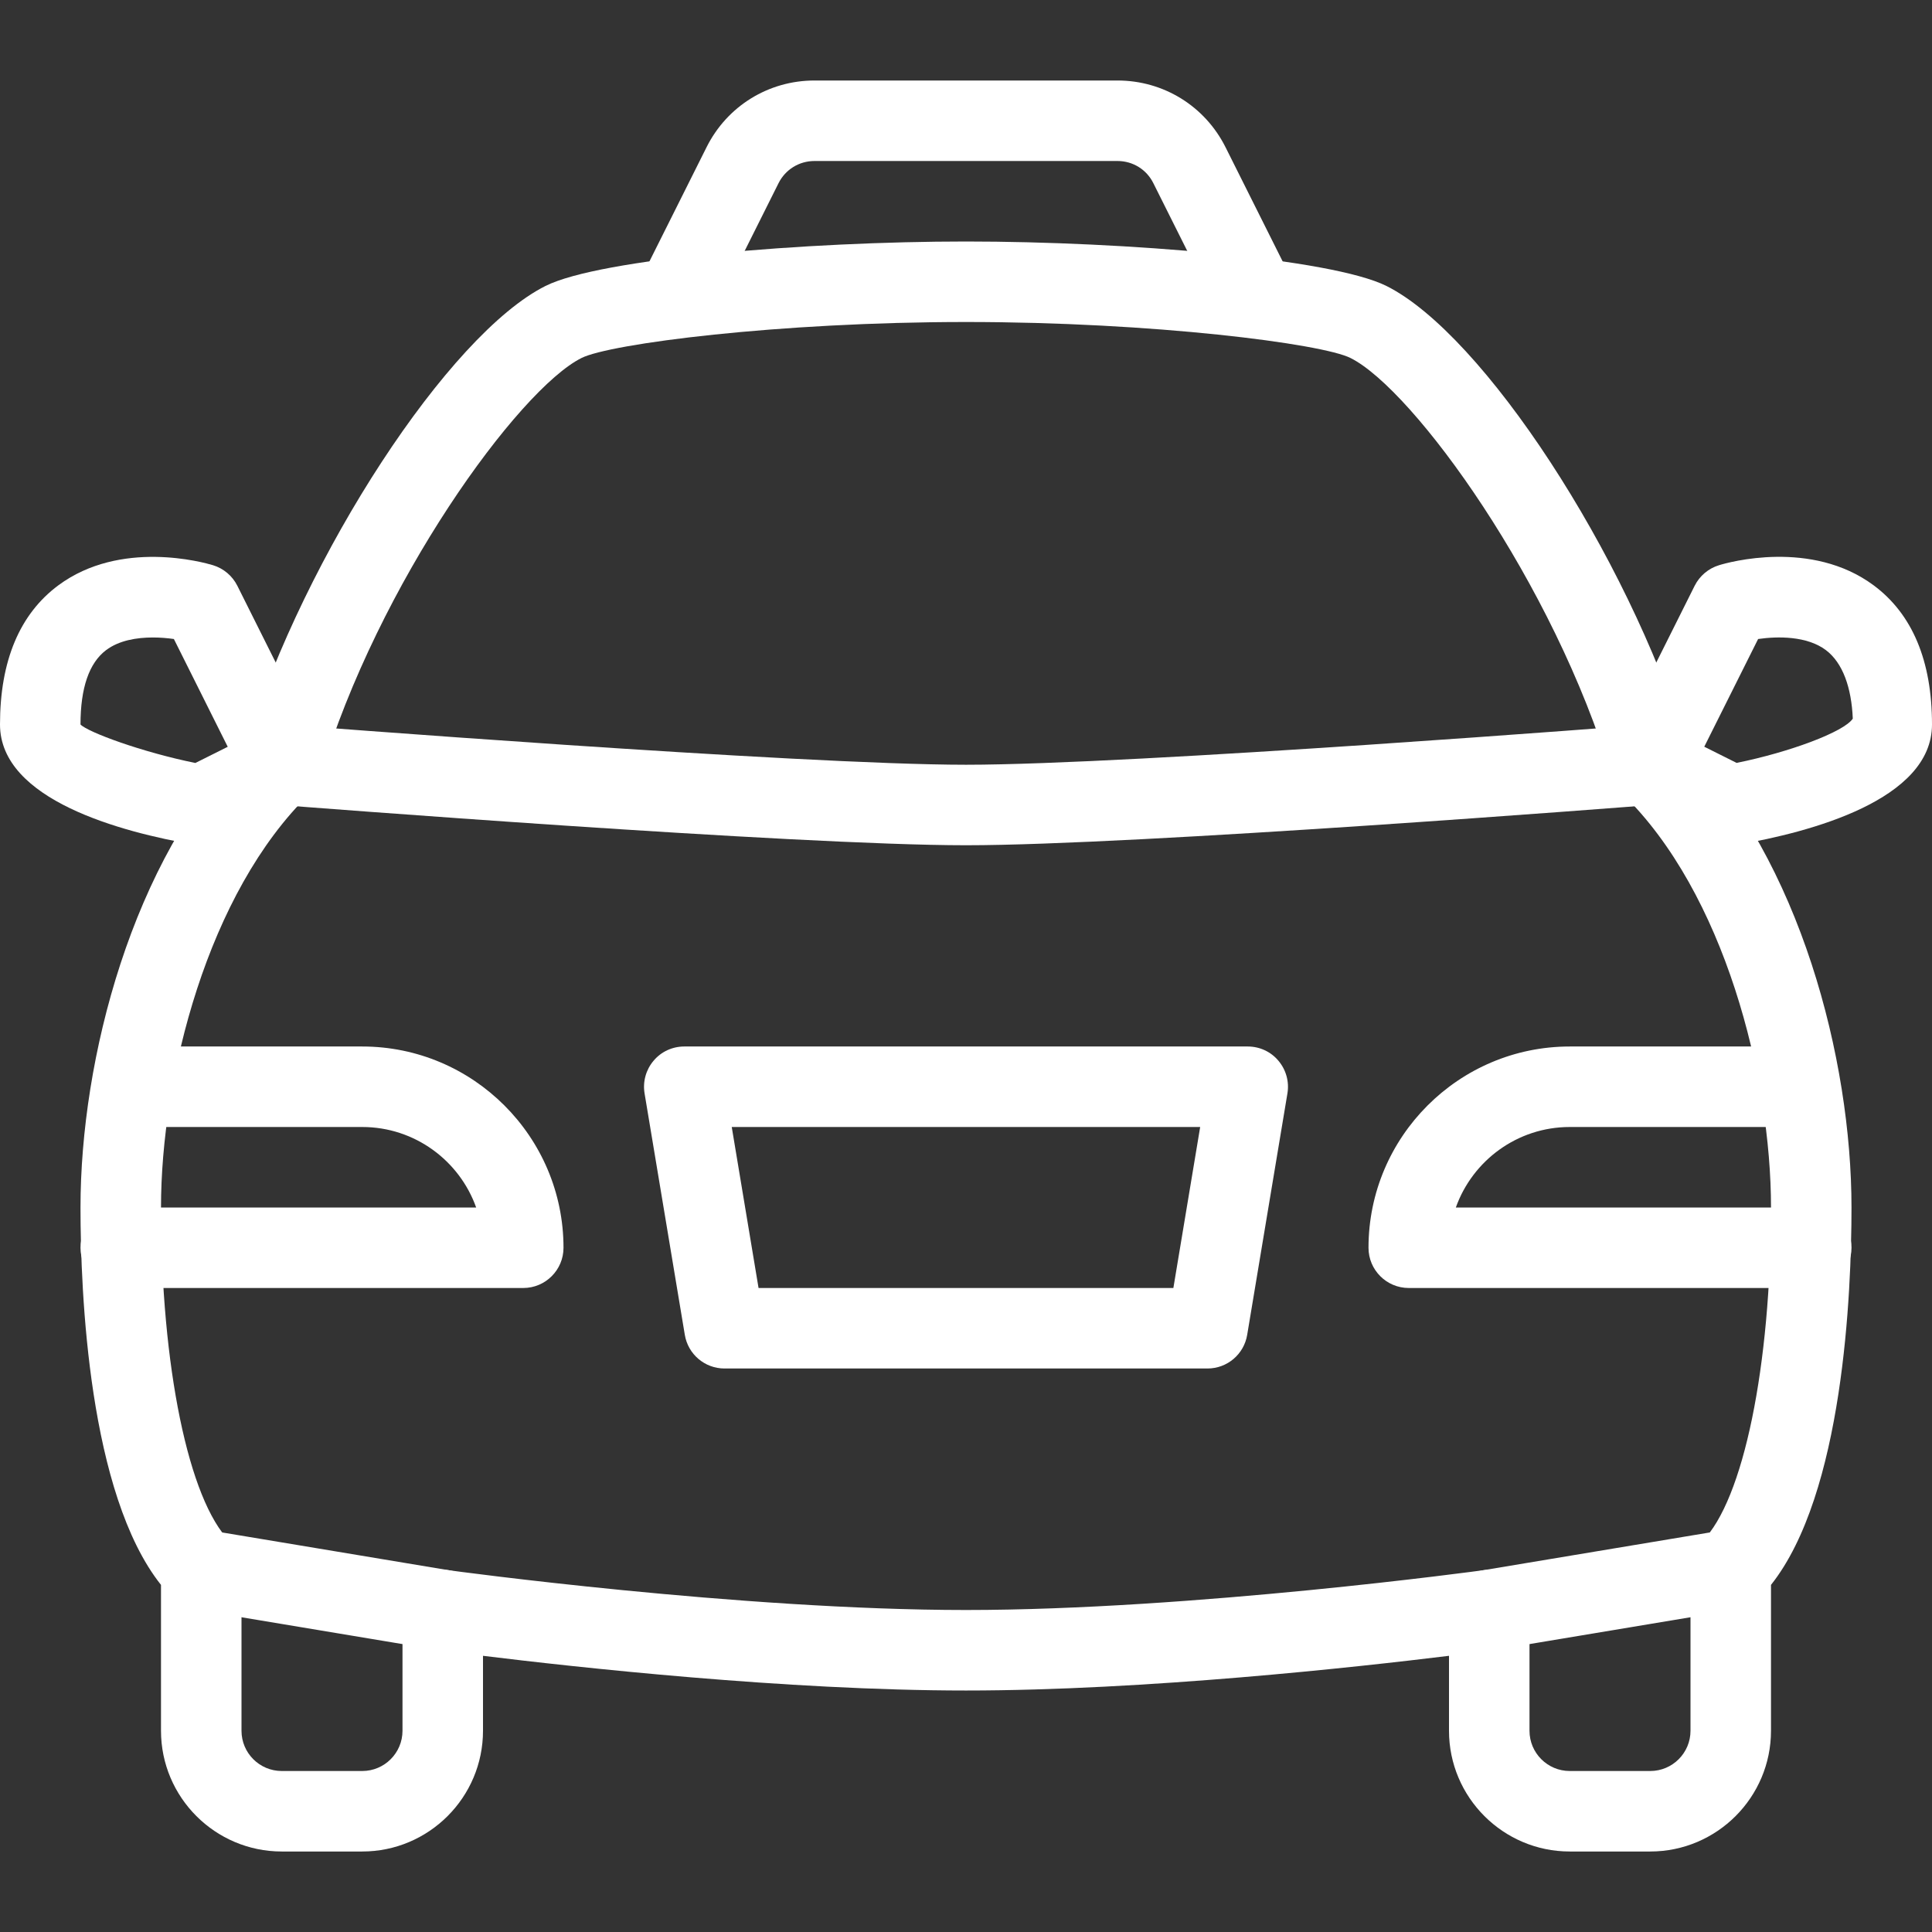 <?xml version="1.0" encoding="iso-8859-1"?>
<!-- Generator: Adobe Illustrator 19.0.0, SVG Export Plug-In . SVG Version: 6.00 Build 0)  -->
<svg xmlns="http://www.w3.org/2000/svg" xmlns:xlink="http://www.w3.org/1999/xlink" version="1.1" id="Capa_1" x="0px" y="0px" viewBox="0 0 512 512" style="enable-background:new 0 0 512 512;" xml:space="preserve" width="512px" height="512px">
<rect x="0" y="0" width="512" height="512" fill="#333333" stroke="none"/>
<g>
	<g>
		<path d="M96,277.333H42.667C36.779,277.333,32,282.112,32,288s4.779,10.667,10.667,10.667H96c13.909,0,25.771,8.917,30.187,21.333    H32c-5.888,0-10.667,4.779-10.667,10.667S26.112,341.333,32,341.333h106.667c5.888,0,10.667-4.779,10.667-10.667    C149.333,301.269,125.397,277.333,96,277.333z" fill="#fff"/>
	</g>
</g>
<g>
	<g>
		<path d="M338.795,281.109c-2.005-2.411-4.992-3.776-8.128-3.776H181.333c-3.136,0-6.123,1.365-8.128,3.776    c-2.027,2.389-2.901,5.547-2.389,8.64l10.667,64c0.853,5.141,5.291,8.917,10.517,8.917h128c5.227,0,9.664-3.776,10.517-8.917    l10.667-64C341.696,286.656,340.821,283.499,338.795,281.109z M310.955,341.333H201.024l-7.104-42.667h124.139L310.955,341.333z" fill="#fff"/>
	</g>
</g>
<g>
	<g>
		<path d="M84.224,197.888l-21.333-42.667c-1.323-2.624-3.648-4.587-6.464-5.44c-2.453-0.747-24.469-6.891-40.96,5.333    C5.205,162.731,0,175.147,0,192c0,20.011,32.277,28.544,51.541,31.851c0.576,0.107,1.195,0.149,1.792,0.149    c1.643,0,3.285-0.384,4.779-1.131l21.333-10.667C84.715,209.557,86.869,203.157,84.224,197.888z M51.776,202.197    c-14.123-2.859-28.501-8.171-30.443-10.197c0-9.707,2.283-16.32,6.784-19.712c3.435-2.581,8.107-3.349,12.395-3.349    c2.005,0,3.925,0.171,5.568,0.405l14.272,28.565L51.776,202.197z" fill="#fff"/>
	</g>
</g>
<g>
	<g>
		<path d="M446.763,197.013c-15.637-50.048-53.675-108.395-79.317-121.216C352.875,68.501,298.24,64,256,64    s-96.875,4.501-111.424,11.776c-25.643,12.821-63.701,71.168-79.317,121.216C34.944,228.011,21.333,280.768,21.333,320    c0,22.613,2.155,75.861,21.333,100.011v38.656c0,17.643,14.357,32,32,32H96c17.643,0,32-14.357,32-32v-19.861    c24.299,2.987,80.427,9.195,128,9.195s103.701-6.208,128-9.195v19.861c0,17.643,14.357,32,32,32h21.333c17.643,0,32-14.357,32-32    v-38.656c19.179-24.149,21.333-77.397,21.333-100.011C490.667,280.768,477.056,228.011,446.763,197.013z M451.115,408.448    C449.131,410.453,448,413.163,448,416v42.667c0,5.888-4.779,10.667-10.667,10.667H416c-5.888,0-10.667-4.779-10.667-10.667v-32    c0-3.093-1.323-6.016-3.648-8.043c-1.963-1.707-4.459-2.624-7.019-2.624c-0.469,0-0.96,0.021-1.451,0.107    c-0.768,0.107-77.333,10.56-137.216,10.56s-136.448-10.453-137.216-10.56c-3.072-0.448-6.144,0.491-8.469,2.517    c-2.304,2.027-3.648,4.949-3.648,8.043v32c0,5.888-4.779,10.667-10.667,10.667H74.667c-5.888,0-10.667-4.779-10.667-10.667V416    c0-2.837-1.131-5.547-3.115-7.552C49.984,397.568,42.667,362.027,42.667,320c0-34.432,12.331-83.435,39.424-109.675    c1.301-1.28,2.283-2.859,2.795-4.608c15.253-51.115,52.501-102.485,69.227-110.848c7.595-3.797,52.117-9.536,101.888-9.536    s94.293,5.739,101.888,9.536c16.725,8.363,53.973,59.733,69.227,110.848c0.512,1.749,1.472,3.328,2.795,4.608    c27.093,26.24,39.424,75.243,39.424,109.675C469.333,362.027,462.016,397.568,451.115,408.448z" fill="#fff"/>
	</g>
</g>
<g>
	<g>
		<path d="M447.979,201.813c-0.469-5.867-5.653-10.133-11.477-9.792c-1.365,0.107-136.085,10.645-180.501,10.645    c-44.395,0-179.136-10.539-180.501-10.645c-5.739-0.32-11.008,3.947-11.477,9.813c-0.448,5.867,3.947,11.008,9.813,11.477    C79.403,213.739,210.773,224,256,224s176.597-10.261,182.187-10.709C444.053,212.821,448.448,207.68,447.979,201.813z" fill="#fff"/>
	</g>
</g>
<g>
	<g>
		<path d="M480,320h-94.187c4.416-12.416,16.277-21.333,30.187-21.333h53.333c5.888,0,10.667-4.779,10.667-10.667    s-4.779-10.667-10.667-10.667H416c-29.397,0-53.333,23.936-53.333,53.333c0,5.888,4.779,10.667,10.667,10.667H480    c5.888,0,10.667-4.779,10.667-10.667S485.888,320,480,320z" fill="#fff"/>
	</g>
</g>
<g>
	<g>
		<path d="M496.533,155.115c-16.491-12.245-38.507-6.101-40.96-5.333c-2.816,0.853-5.141,2.816-6.464,5.44l-21.333,42.667    c-2.624,5.269-0.491,11.669,4.779,14.315l21.333,10.667c1.493,0.747,3.136,1.131,4.779,1.131c0.597,0,1.216-0.043,1.792-0.149    C479.723,220.544,512,212.011,512,192C512,175.147,506.795,162.731,496.533,155.115z M460.224,202.176l-8.576-4.288l14.272-28.544    c5.184-0.747,12.949-0.832,17.963,2.944c4.501,3.392,6.784,10.005,7.125,18.155C488.747,193.92,474.347,199.317,460.224,202.176z" fill="#fff"/>
	</g>
</g>
<g>
	<g>
		<path d="M119.061,416.149l-64-10.667c-5.803-1.024-11.307,2.965-12.267,8.768c-0.981,5.803,2.965,11.307,8.768,12.267l64,10.667    c0.597,0.107,1.195,0.149,1.771,0.149c5.141,0,9.664-3.691,10.496-8.917C128.811,422.613,124.864,417.109,119.061,416.149z" fill="#fff"/>
	</g>
</g>
<g>
	<g>
		<path d="M469.184,414.251c-0.96-5.803-6.464-9.792-12.267-8.768l-64,10.667c-5.803,0.96-9.728,6.464-8.768,12.267    c0.875,5.227,5.397,8.917,10.517,8.917c0.576,0,1.152-0.043,1.749-0.149l64-10.667    C466.219,425.557,470.144,420.053,469.184,414.251z" fill="#fff"/>
	</g>
</g>
<g>
	<g>
		<path d="M340.224,69.888l-15.445-30.869c-5.461-10.901-16.427-17.685-28.629-17.685h-80.299c-12.203,0-23.168,6.784-28.608,17.685    l-15.445,30.869c-2.645,5.269-0.512,11.691,4.757,14.315c5.291,2.624,11.669,0.512,14.315-4.757l15.445-30.891    c1.813-3.627,5.461-5.888,9.536-5.888h80.299c4.075,0,7.723,2.261,9.515,5.909l15.445,30.869c1.877,3.733,5.632,5.888,9.557,5.888    c1.621,0,3.243-0.363,4.779-1.131C340.715,81.557,342.869,75.157,340.224,69.888z" fill="#fff"/>
	</g>
</g>
<g>
</g>
<g>
</g>
<g>
</g>
<g>
</g>
<g>
</g>
<g>
</g>
<g>
</g>
<g>
</g>
<g>
</g>
<g>
</g>
<g>
</g>
<g>
</g>
<g>
</g>
<g>
</g>
<g>
</g>
</svg>
